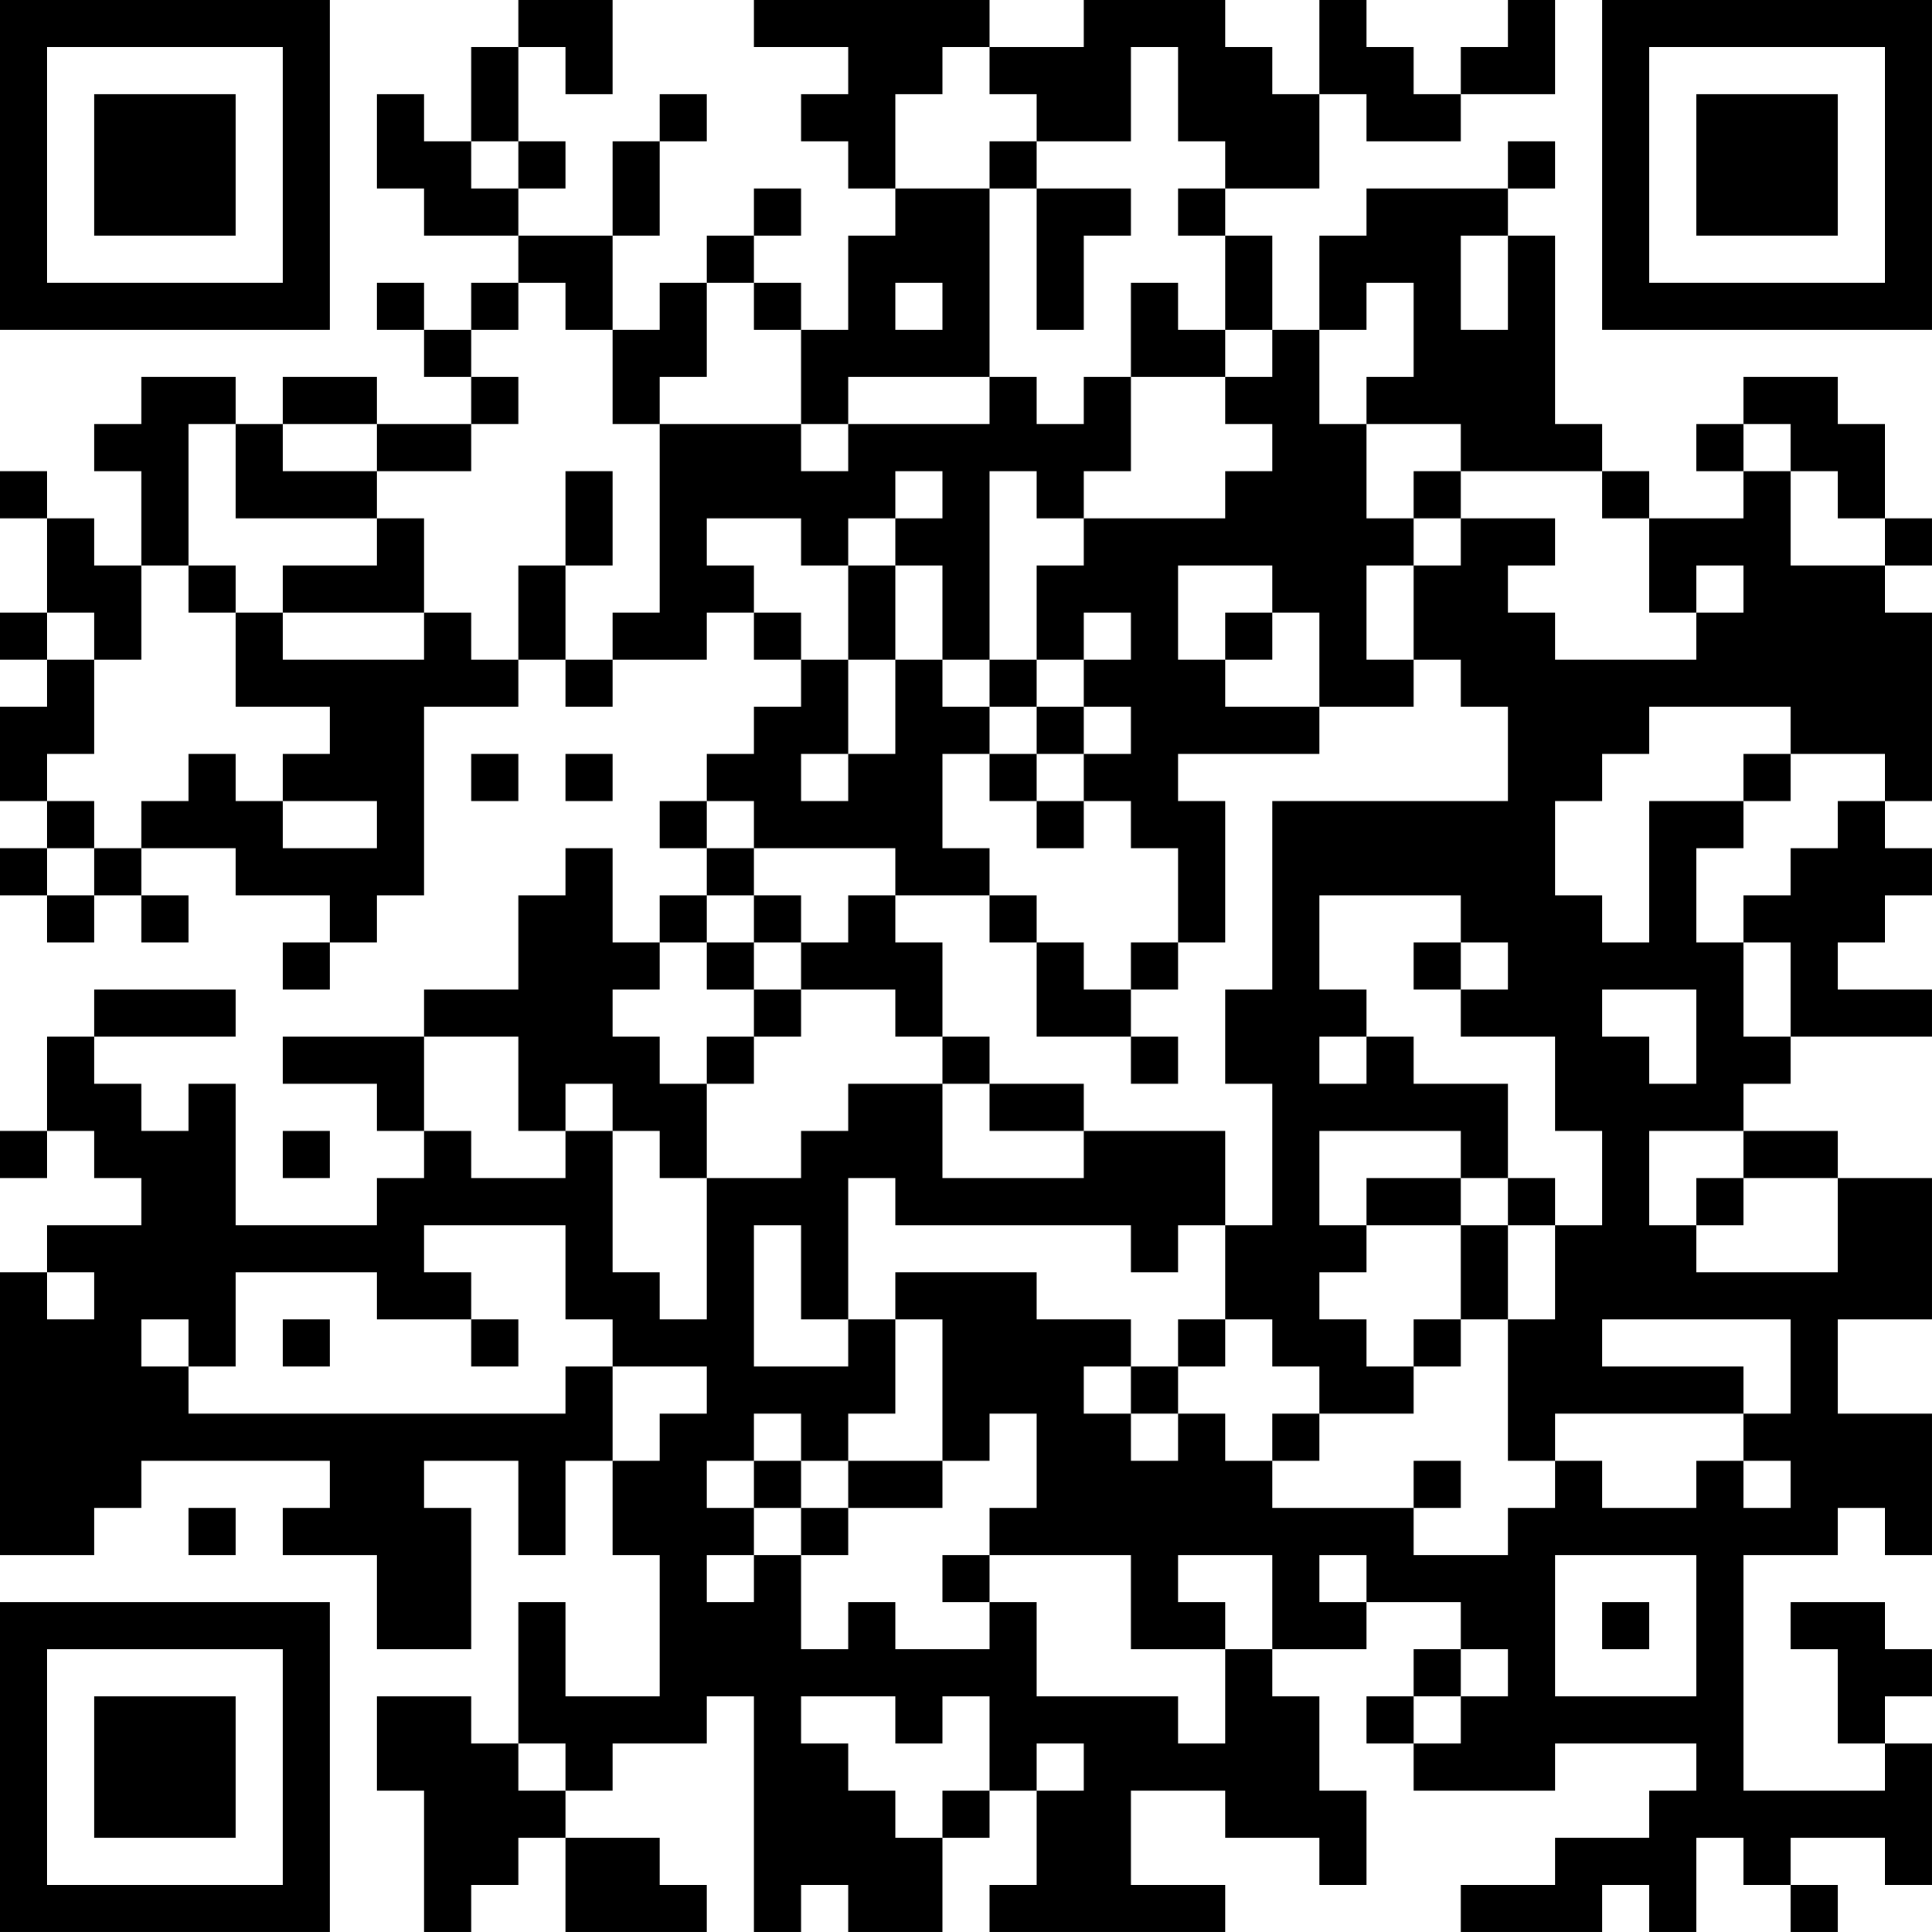 <?xml version="1.0" encoding="UTF-8"?>
<svg xmlns="http://www.w3.org/2000/svg" version="1.1" width="200" height="200" viewBox="0 0 200 200"><rect x="0" y="0" width="200" height="200" fill="#ffffff"/><g transform="scale(4.878)"><g transform="translate(0,0)"><path fill-rule="evenodd" d="M11 0L11 1L10 1L10 3L9 3L9 2L8 2L8 4L9 4L9 5L11 5L11 6L10 6L10 7L9 7L9 6L8 6L8 7L9 7L9 8L10 8L10 9L8 9L8 8L6 8L6 9L5 9L5 8L3 8L3 9L2 9L2 10L3 10L3 12L2 12L2 11L1 11L1 10L0 10L0 11L1 11L1 13L0 13L0 14L1 14L1 15L0 15L0 17L1 17L1 18L0 18L0 19L1 19L1 20L2 20L2 19L3 19L3 20L4 20L4 19L3 19L3 18L5 18L5 19L7 19L7 20L6 20L6 21L7 21L7 20L8 20L8 19L9 19L9 15L11 15L11 14L12 14L12 15L13 15L13 14L15 14L15 13L16 13L16 14L17 14L17 15L16 15L16 16L15 16L15 17L14 17L14 18L15 18L15 19L14 19L14 20L13 20L13 18L12 18L12 19L11 19L11 21L9 21L9 22L6 22L6 23L8 23L8 24L9 24L9 25L8 25L8 26L5 26L5 23L4 23L4 24L3 24L3 23L2 23L2 22L5 22L5 21L2 21L2 22L1 22L1 24L0 24L0 25L1 25L1 24L2 24L2 25L3 25L3 26L1 26L1 27L0 27L0 33L2 33L2 32L3 32L3 31L7 31L7 32L6 32L6 33L8 33L8 35L10 35L10 32L9 32L9 31L11 31L11 33L12 33L12 31L13 31L13 33L14 33L14 36L12 36L12 34L11 34L11 37L10 37L10 36L8 36L8 38L9 38L9 41L10 41L10 40L11 40L11 39L12 39L12 41L15 41L15 40L14 40L14 39L12 39L12 38L13 38L13 37L15 37L15 36L16 36L16 41L17 41L17 40L18 40L18 41L20 41L20 39L21 39L21 38L22 38L22 40L21 40L21 41L26 41L26 40L24 40L24 38L26 38L26 39L28 39L28 40L29 40L29 38L28 38L28 36L27 36L27 35L29 35L29 34L31 34L31 35L30 35L30 36L29 36L29 37L30 37L30 38L33 38L33 37L36 37L36 38L35 38L35 39L33 39L33 40L31 40L31 41L34 41L34 40L35 40L35 41L36 41L36 39L37 39L37 40L38 40L38 41L39 41L39 40L38 40L38 39L40 39L40 40L41 40L41 37L40 37L40 36L41 36L41 35L40 35L40 34L38 34L38 35L39 35L39 37L40 37L40 38L37 38L37 33L39 33L39 32L40 32L40 33L41 33L41 30L39 30L39 28L41 28L41 25L39 25L39 24L37 24L37 23L38 23L38 22L41 22L41 21L39 21L39 20L40 20L40 19L41 19L41 18L40 18L40 17L41 17L41 13L40 13L40 12L41 12L41 11L40 11L40 9L39 9L39 8L37 8L37 9L36 9L36 10L37 10L37 11L35 11L35 10L34 10L34 9L33 9L33 5L32 5L32 4L33 4L33 3L32 3L32 4L29 4L29 5L28 5L28 7L27 7L27 5L26 5L26 4L28 4L28 2L29 2L29 3L31 3L31 2L33 2L33 0L32 0L32 1L31 1L31 2L30 2L30 1L29 1L29 0L28 0L28 2L27 2L27 1L26 1L26 0L23 0L23 1L21 1L21 0L16 0L16 1L18 1L18 2L17 2L17 3L18 3L18 4L19 4L19 5L18 5L18 7L17 7L17 6L16 6L16 5L17 5L17 4L16 4L16 5L15 5L15 6L14 6L14 7L13 7L13 5L14 5L14 3L15 3L15 2L14 2L14 3L13 3L13 5L11 5L11 4L12 4L12 3L11 3L11 1L12 1L12 2L13 2L13 0ZM20 1L20 2L19 2L19 4L21 4L21 8L18 8L18 9L17 9L17 7L16 7L16 6L15 6L15 8L14 8L14 9L13 9L13 7L12 7L12 6L11 6L11 7L10 7L10 8L11 8L11 9L10 9L10 10L8 10L8 9L6 9L6 10L8 10L8 11L5 11L5 9L4 9L4 12L3 12L3 14L2 14L2 13L1 13L1 14L2 14L2 16L1 16L1 17L2 17L2 18L1 18L1 19L2 19L2 18L3 18L3 17L4 17L4 16L5 16L5 17L6 17L6 18L8 18L8 17L6 17L6 16L7 16L7 15L5 15L5 13L6 13L6 14L9 14L9 13L10 13L10 14L11 14L11 12L12 12L12 14L13 14L13 13L14 13L14 9L17 9L17 10L18 10L18 9L21 9L21 8L22 8L22 9L23 9L23 8L24 8L24 10L23 10L23 11L22 11L22 10L21 10L21 14L20 14L20 12L19 12L19 11L20 11L20 10L19 10L19 11L18 11L18 12L17 12L17 11L15 11L15 12L16 12L16 13L17 13L17 14L18 14L18 16L17 16L17 17L18 17L18 16L19 16L19 14L20 14L20 15L21 15L21 16L20 16L20 18L21 18L21 19L19 19L19 18L16 18L16 17L15 17L15 18L16 18L16 19L15 19L15 20L14 20L14 21L13 21L13 22L14 22L14 23L15 23L15 25L14 25L14 24L13 24L13 23L12 23L12 24L11 24L11 22L9 22L9 24L10 24L10 25L12 25L12 24L13 24L13 27L14 27L14 28L15 28L15 25L17 25L17 24L18 24L18 23L20 23L20 25L23 25L23 24L26 24L26 26L25 26L25 27L24 27L24 26L19 26L19 25L18 25L18 28L17 28L17 26L16 26L16 29L18 29L18 28L19 28L19 30L18 30L18 31L17 31L17 30L16 30L16 31L15 31L15 32L16 32L16 33L15 33L15 34L16 34L16 33L17 33L17 35L18 35L18 34L19 34L19 35L21 35L21 34L22 34L22 36L25 36L25 37L26 37L26 35L27 35L27 33L25 33L25 34L26 34L26 35L24 35L24 33L21 33L21 32L22 32L22 30L21 30L21 31L20 31L20 28L19 28L19 27L22 27L22 28L24 28L24 29L23 29L23 30L24 30L24 31L25 31L25 30L26 30L26 31L27 31L27 32L30 32L30 33L32 33L32 32L33 32L33 31L34 31L34 32L36 32L36 31L37 31L37 32L38 32L38 31L37 31L37 30L38 30L38 28L34 28L34 29L37 29L37 30L33 30L33 31L32 31L32 28L33 28L33 26L34 26L34 24L33 24L33 22L31 22L31 21L32 21L32 20L31 20L31 19L28 19L28 21L29 21L29 22L28 22L28 23L29 23L29 22L30 22L30 23L32 23L32 25L31 25L31 24L28 24L28 26L29 26L29 27L28 27L28 28L29 28L29 29L30 29L30 30L28 30L28 29L27 29L27 28L26 28L26 26L27 26L27 23L26 23L26 21L27 21L27 17L32 17L32 15L31 15L31 14L30 14L30 12L31 12L31 11L33 11L33 12L32 12L32 13L33 13L33 14L36 14L36 13L37 13L37 12L36 12L36 13L35 13L35 11L34 11L34 10L31 10L31 9L29 9L29 8L30 8L30 6L29 6L29 7L28 7L28 9L29 9L29 11L30 11L30 12L29 12L29 14L30 14L30 15L28 15L28 13L27 13L27 12L25 12L25 14L26 14L26 15L28 15L28 16L25 16L25 17L26 17L26 20L25 20L25 18L24 18L24 17L23 17L23 16L24 16L24 15L23 15L23 14L24 14L24 13L23 13L23 14L22 14L22 12L23 12L23 11L26 11L26 10L27 10L27 9L26 9L26 8L27 8L27 7L26 7L26 5L25 5L25 4L26 4L26 3L25 3L25 1L24 1L24 3L22 3L22 2L21 2L21 1ZM10 3L10 4L11 4L11 3ZM21 3L21 4L22 4L22 7L23 7L23 5L24 5L24 4L22 4L22 3ZM31 5L31 7L32 7L32 5ZM19 6L19 7L20 7L20 6ZM24 6L24 8L26 8L26 7L25 7L25 6ZM37 9L37 10L38 10L38 12L40 12L40 11L39 11L39 10L38 10L38 9ZM12 10L12 12L13 12L13 10ZM30 10L30 11L31 11L31 10ZM8 11L8 12L6 12L6 13L9 13L9 11ZM4 12L4 13L5 13L5 12ZM18 12L18 14L19 14L19 12ZM26 13L26 14L27 14L27 13ZM21 14L21 15L22 15L22 16L21 16L21 17L22 17L22 18L23 18L23 17L22 17L22 16L23 16L23 15L22 15L22 14ZM35 15L35 16L34 16L34 17L33 17L33 19L34 19L34 20L35 20L35 17L37 17L37 18L36 18L36 20L37 20L37 22L38 22L38 20L37 20L37 19L38 19L38 18L39 18L39 17L40 17L40 16L38 16L38 15ZM10 16L10 17L11 17L11 16ZM12 16L12 17L13 17L13 16ZM37 16L37 17L38 17L38 16ZM16 19L16 20L15 20L15 21L16 21L16 22L15 22L15 23L16 23L16 22L17 22L17 21L19 21L19 22L20 22L20 23L21 23L21 24L23 24L23 23L21 23L21 22L20 22L20 20L19 20L19 19L18 19L18 20L17 20L17 19ZM21 19L21 20L22 20L22 22L24 22L24 23L25 23L25 22L24 22L24 21L25 21L25 20L24 20L24 21L23 21L23 20L22 20L22 19ZM16 20L16 21L17 21L17 20ZM30 20L30 21L31 21L31 20ZM34 21L34 22L35 22L35 23L36 23L36 21ZM6 24L6 25L7 25L7 24ZM35 24L35 26L36 26L36 27L39 27L39 25L37 25L37 24ZM29 25L29 26L31 26L31 28L30 28L30 29L31 29L31 28L32 28L32 26L33 26L33 25L32 25L32 26L31 26L31 25ZM36 25L36 26L37 26L37 25ZM9 26L9 27L10 27L10 28L8 28L8 27L5 27L5 29L4 29L4 28L3 28L3 29L4 29L4 30L12 30L12 29L13 29L13 31L14 31L14 30L15 30L15 29L13 29L13 28L12 28L12 26ZM1 27L1 28L2 28L2 27ZM6 28L6 29L7 29L7 28ZM10 28L10 29L11 29L11 28ZM25 28L25 29L24 29L24 30L25 30L25 29L26 29L26 28ZM27 30L27 31L28 31L28 30ZM16 31L16 32L17 32L17 33L18 33L18 32L20 32L20 31L18 31L18 32L17 32L17 31ZM30 31L30 32L31 32L31 31ZM4 32L4 33L5 33L5 32ZM20 33L20 34L21 34L21 33ZM28 33L28 34L29 34L29 33ZM33 33L33 36L36 36L36 33ZM34 34L34 35L35 35L35 34ZM31 35L31 36L30 36L30 37L31 37L31 36L32 36L32 35ZM17 36L17 37L18 37L18 38L19 38L19 39L20 39L20 38L21 38L21 36L20 36L20 37L19 37L19 36ZM11 37L11 38L12 38L12 37ZM22 37L22 38L23 38L23 37ZM0 0L0 7L7 7L7 0ZM1 1L1 6L6 6L6 1ZM2 2L2 5L5 5L5 2ZM34 0L34 7L41 7L41 0ZM35 1L35 6L40 6L40 1ZM36 2L36 5L39 5L39 2ZM0 34L0 41L7 41L7 34ZM1 35L1 40L6 40L6 35ZM2 36L2 39L5 39L5 36Z" fill="#000000"/></g></g></svg>

